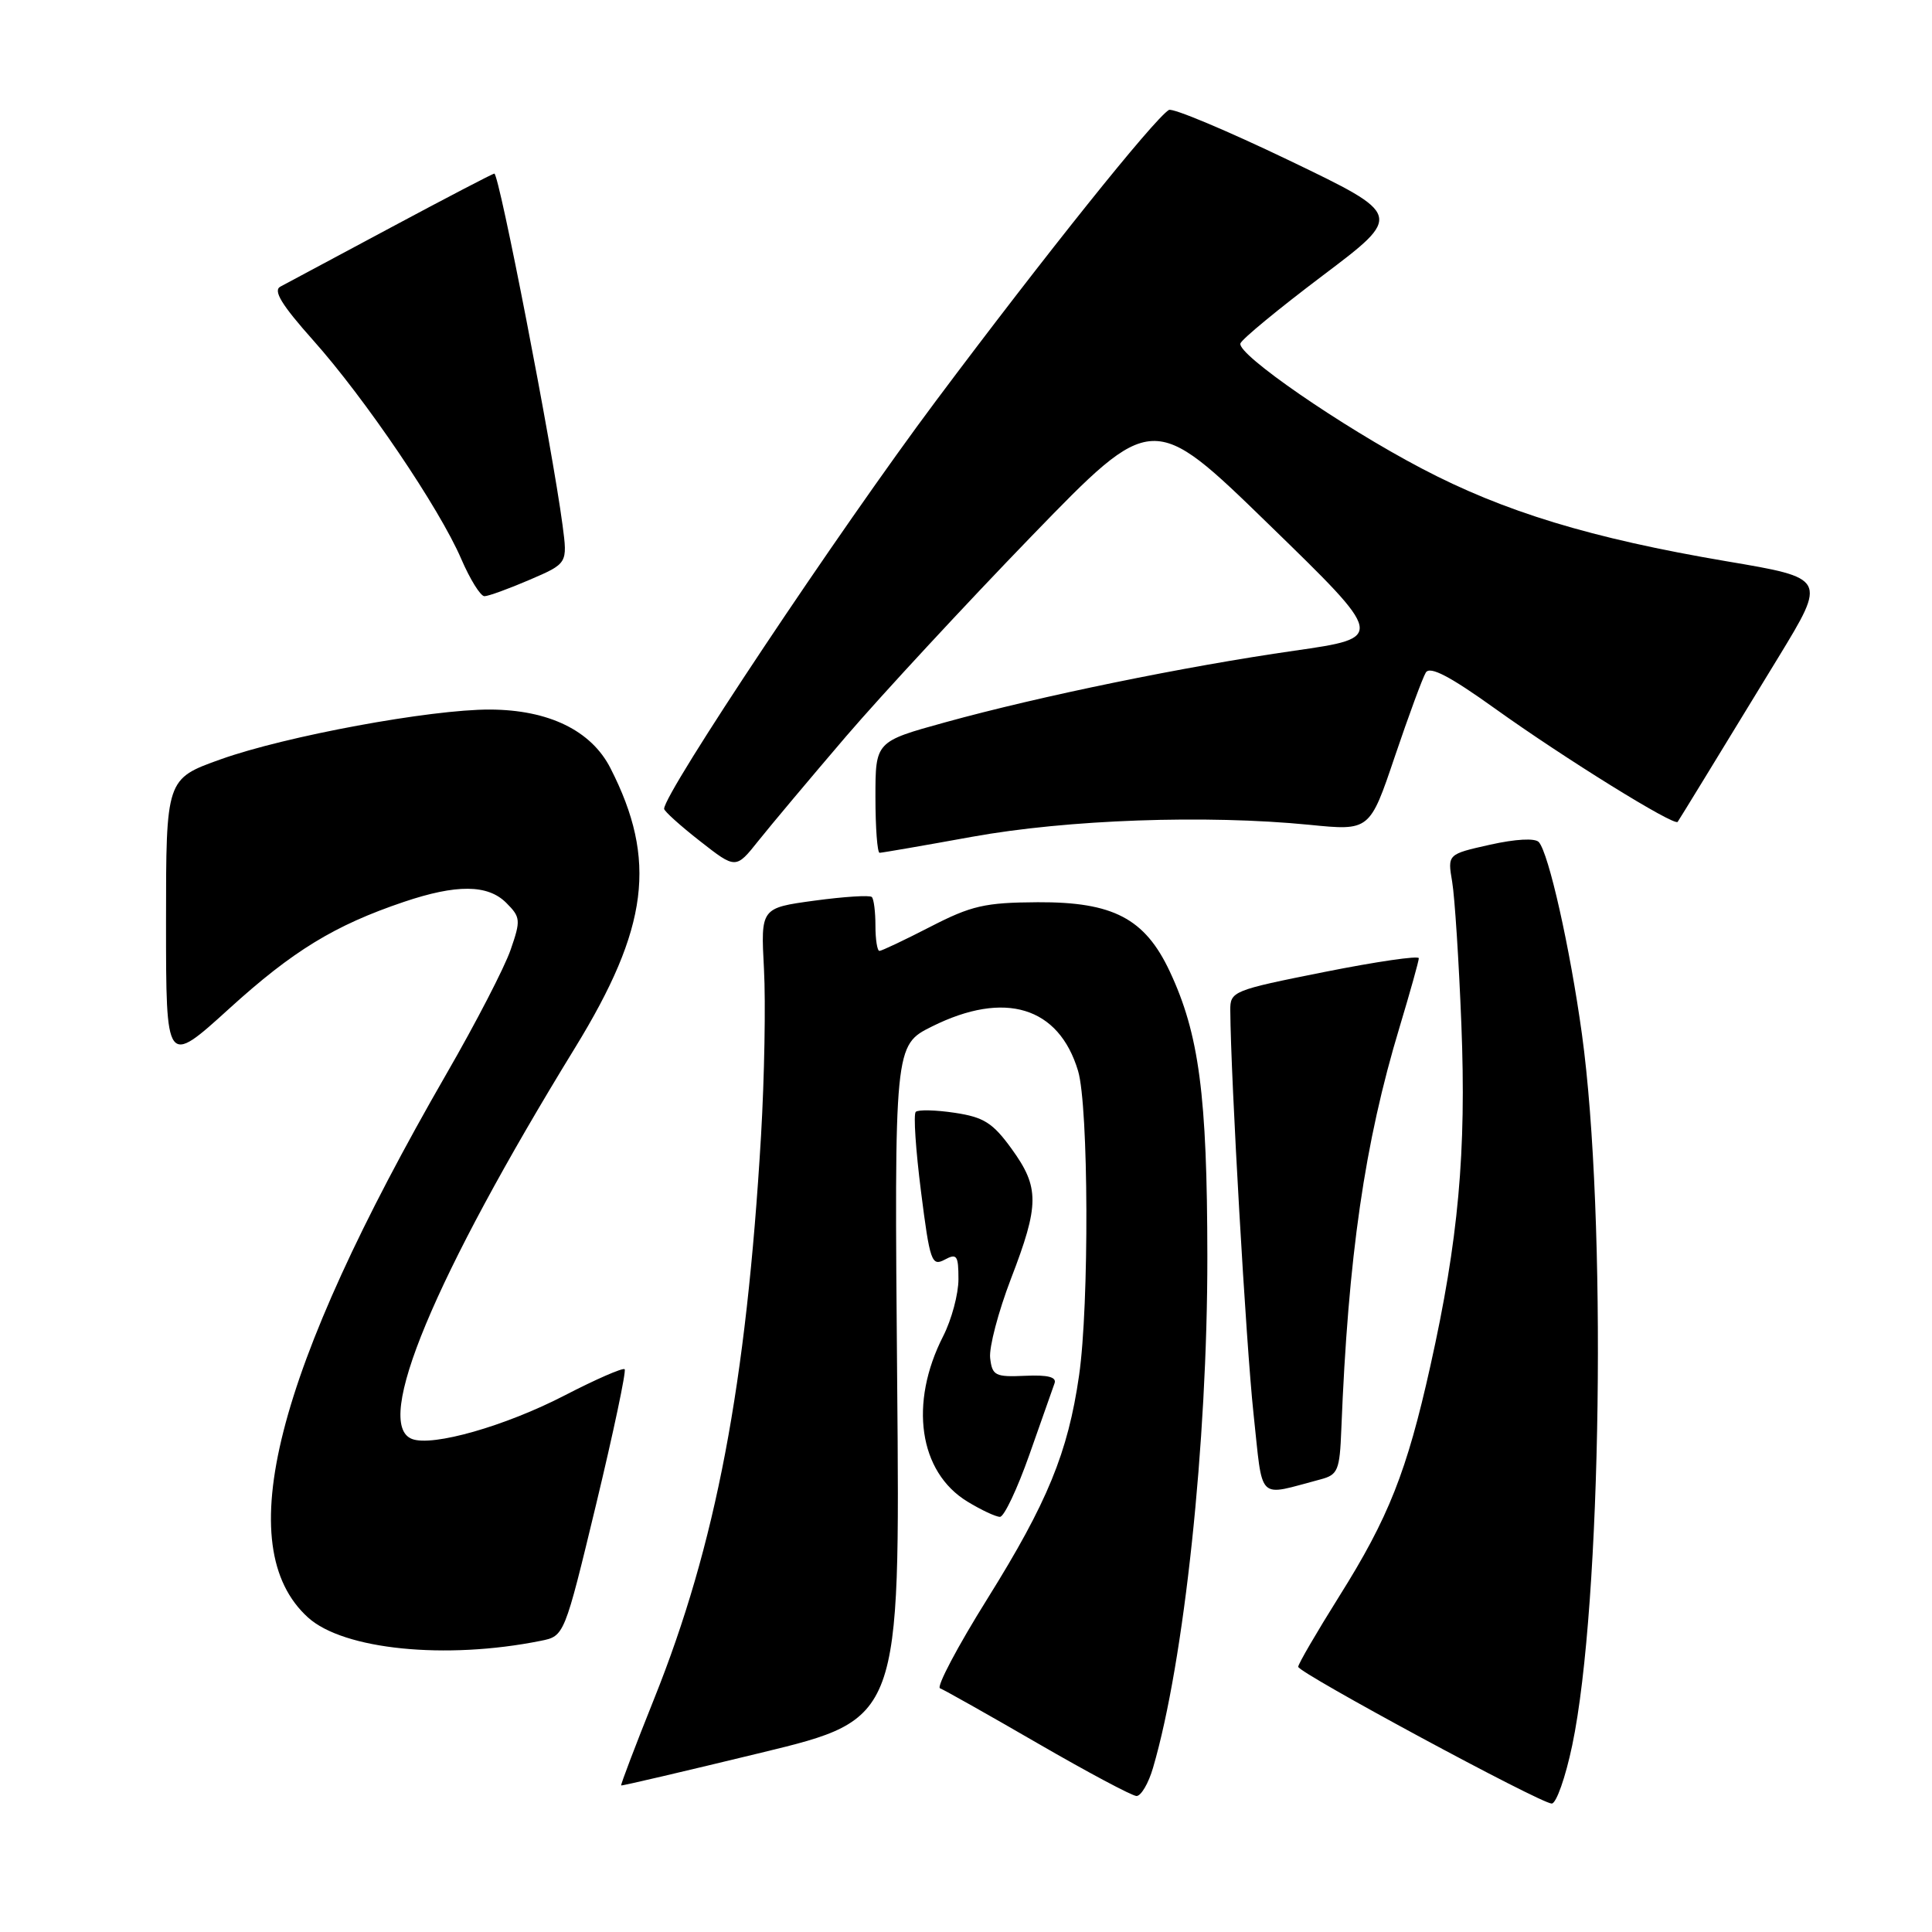 <?xml version="1.0" encoding="UTF-8" standalone="no"?>
<!DOCTYPE svg PUBLIC "-//W3C//DTD SVG 1.1//EN" "http://www.w3.org/Graphics/SVG/1.1/DTD/svg11.dtd" >
<svg xmlns="http://www.w3.org/2000/svg" xmlns:xlink="http://www.w3.org/1999/xlink" version="1.1" viewBox="0 0 256 256">
 <g >
 <path fill="currentColor"
d=" M 208.33 231.25 C 212.24 212.62 212.93 161.10 209.61 137.00 C 208.03 125.57 205.21 113.04 203.90 111.58 C 203.40 111.03 200.83 111.17 197.43 111.93 C 191.80 113.19 191.80 113.19 192.42 116.84 C 192.76 118.85 193.31 127.37 193.64 135.76 C 194.31 152.65 193.25 164.33 189.53 181.00 C 186.42 194.98 183.99 201.12 177.46 211.51 C 174.46 216.30 172.01 220.50 172.02 220.86 C 172.05 221.66 204.10 238.96 205.61 238.98 C 206.21 238.99 207.44 235.51 208.33 231.25 Z  M 152.78 234.25 C 156.91 220.18 160.00 191.12 159.98 166.50 C 159.96 145.13 158.89 137.00 154.99 128.70 C 151.70 121.70 147.49 119.50 137.50 119.55 C 130.51 119.59 128.72 120.00 123.28 122.80 C 119.86 124.56 116.82 126.00 116.53 126.00 C 116.24 126.00 116.00 124.50 116.00 122.67 C 116.00 120.83 115.79 119.12 115.52 118.86 C 115.26 118.59 111.84 118.81 107.92 119.34 C 100.80 120.31 100.80 120.31 101.23 128.40 C 101.47 132.86 101.29 142.80 100.84 150.50 C 98.89 183.47 94.87 204.67 86.66 225.14 C 84.17 231.36 82.21 236.51 82.31 236.58 C 82.42 236.65 90.77 234.69 100.88 232.24 C 119.27 227.78 119.27 227.78 118.88 183.14 C 118.50 138.50 118.50 138.50 123.50 136.01 C 133.14 131.21 140.30 133.39 142.85 141.90 C 144.25 146.58 144.34 172.90 142.98 182.27 C 141.51 192.48 138.79 199.09 130.85 211.82 C 126.88 218.17 124.05 223.53 124.56 223.71 C 125.08 223.90 130.90 227.18 137.50 231.00 C 144.10 234.82 149.99 237.96 150.59 237.98 C 151.19 237.99 152.18 236.31 152.78 234.25 Z  M 71.64 217.42 C 74.78 216.79 74.78 216.79 78.99 199.33 C 81.30 189.72 83.00 181.67 82.77 181.43 C 82.53 181.20 78.96 182.76 74.82 184.90 C 66.97 188.96 57.31 191.72 54.59 190.67 C 49.42 188.69 57.51 169.28 76.20 138.83 C 85.95 122.94 87.09 113.94 80.89 101.79 C 78.35 96.80 72.70 94.05 64.92 94.02 C 57.06 93.99 37.84 97.54 29.25 100.61 C 22.00 103.20 22.00 103.20 22.00 122.22 C 22.00 141.25 22.00 141.25 30.37 133.65 C 38.81 125.98 44.33 122.61 53.50 119.51 C 60.49 117.15 64.63 117.18 67.08 119.63 C 68.98 121.53 69.02 121.93 67.66 125.85 C 66.87 128.16 63.05 135.55 59.17 142.27 C 36.37 181.83 30.48 204.98 40.82 214.33 C 45.52 218.59 59.06 219.95 71.64 217.42 Z  M 136.40 192.75 C 137.99 188.21 139.49 183.96 139.73 183.30 C 140.04 182.47 138.85 182.16 135.84 182.30 C 131.87 182.48 131.47 182.28 131.20 179.94 C 131.04 178.53 132.28 173.82 133.95 169.46 C 137.74 159.62 137.75 157.34 134.04 152.22 C 131.55 148.78 130.36 148.03 126.50 147.45 C 123.97 147.07 121.65 147.02 121.34 147.33 C 121.02 147.65 121.34 152.40 122.04 157.90 C 123.21 167.13 123.45 167.83 125.16 166.92 C 126.79 166.04 127.00 166.34 127.00 169.50 C 127.00 171.47 126.09 174.86 124.98 177.04 C 120.43 185.95 121.76 195.06 128.19 198.97 C 130.01 200.08 131.95 200.99 132.50 200.99 C 133.05 200.99 134.80 197.28 136.40 192.75 Z  M 175.00 196.02 C 177.27 195.42 177.52 194.83 177.73 189.43 C 178.64 166.46 180.81 151.45 185.46 136.07 C 186.85 131.44 188.00 127.34 188.00 126.97 C 188.00 126.60 182.38 127.42 175.50 128.79 C 163.32 131.22 163.00 131.35 163.02 133.89 C 163.08 142.85 165.12 178.25 166.09 187.24 C 167.39 199.21 166.43 198.27 175.00 196.02 Z  M 112.12 97.56 C 116.87 92.03 127.94 80.08 136.73 71.00 C 152.72 54.50 152.72 54.50 168.14 69.50 C 183.56 84.49 183.56 84.49 171.53 86.22 C 157.00 88.30 137.81 92.24 125.25 95.71 C 116.00 98.26 116.00 98.26 116.00 105.63 C 116.00 109.68 116.25 113.00 116.55 113.00 C 116.85 113.00 122.36 112.05 128.80 110.88 C 141.45 108.59 159.84 107.94 173.50 109.29 C 181.50 110.09 181.50 110.09 184.83 100.22 C 186.67 94.79 188.51 89.79 188.93 89.11 C 189.48 88.23 192.11 89.60 198.07 93.87 C 207.29 100.48 221.88 109.52 222.30 108.90 C 222.63 108.42 227.07 101.15 235.67 87.06 C 242.03 76.61 242.03 76.61 228.77 74.37 C 210.85 71.33 199.28 67.81 188.37 62.07 C 177.75 56.50 163.91 46.95 164.36 45.51 C 164.52 44.96 169.44 40.91 175.27 36.51 C 185.89 28.50 185.89 28.50 170.83 21.26 C 162.54 17.28 155.37 14.27 154.88 14.57 C 152.87 15.82 138.50 33.76 124.00 53.14 C 111.18 70.28 88.00 105.06 88.00 107.17 C 88.00 107.48 90.14 109.41 92.75 111.45 C 97.50 115.17 97.50 115.17 100.50 111.40 C 102.15 109.33 107.38 103.10 112.12 97.56 Z  M 70.17 76.83 C 75.21 74.66 75.21 74.66 74.54 69.58 C 73.17 59.21 66.14 23.00 65.50 23.00 C 65.30 23.00 59.14 26.21 51.82 30.13 C 44.49 34.05 37.89 37.59 37.15 37.98 C 36.16 38.50 37.31 40.39 41.48 45.07 C 48.38 52.80 58.23 67.34 61.12 74.07 C 62.29 76.78 63.67 79.00 64.19 79.00 C 64.71 79.00 67.40 78.02 70.17 76.83 Z "/>
</g>
</svg>